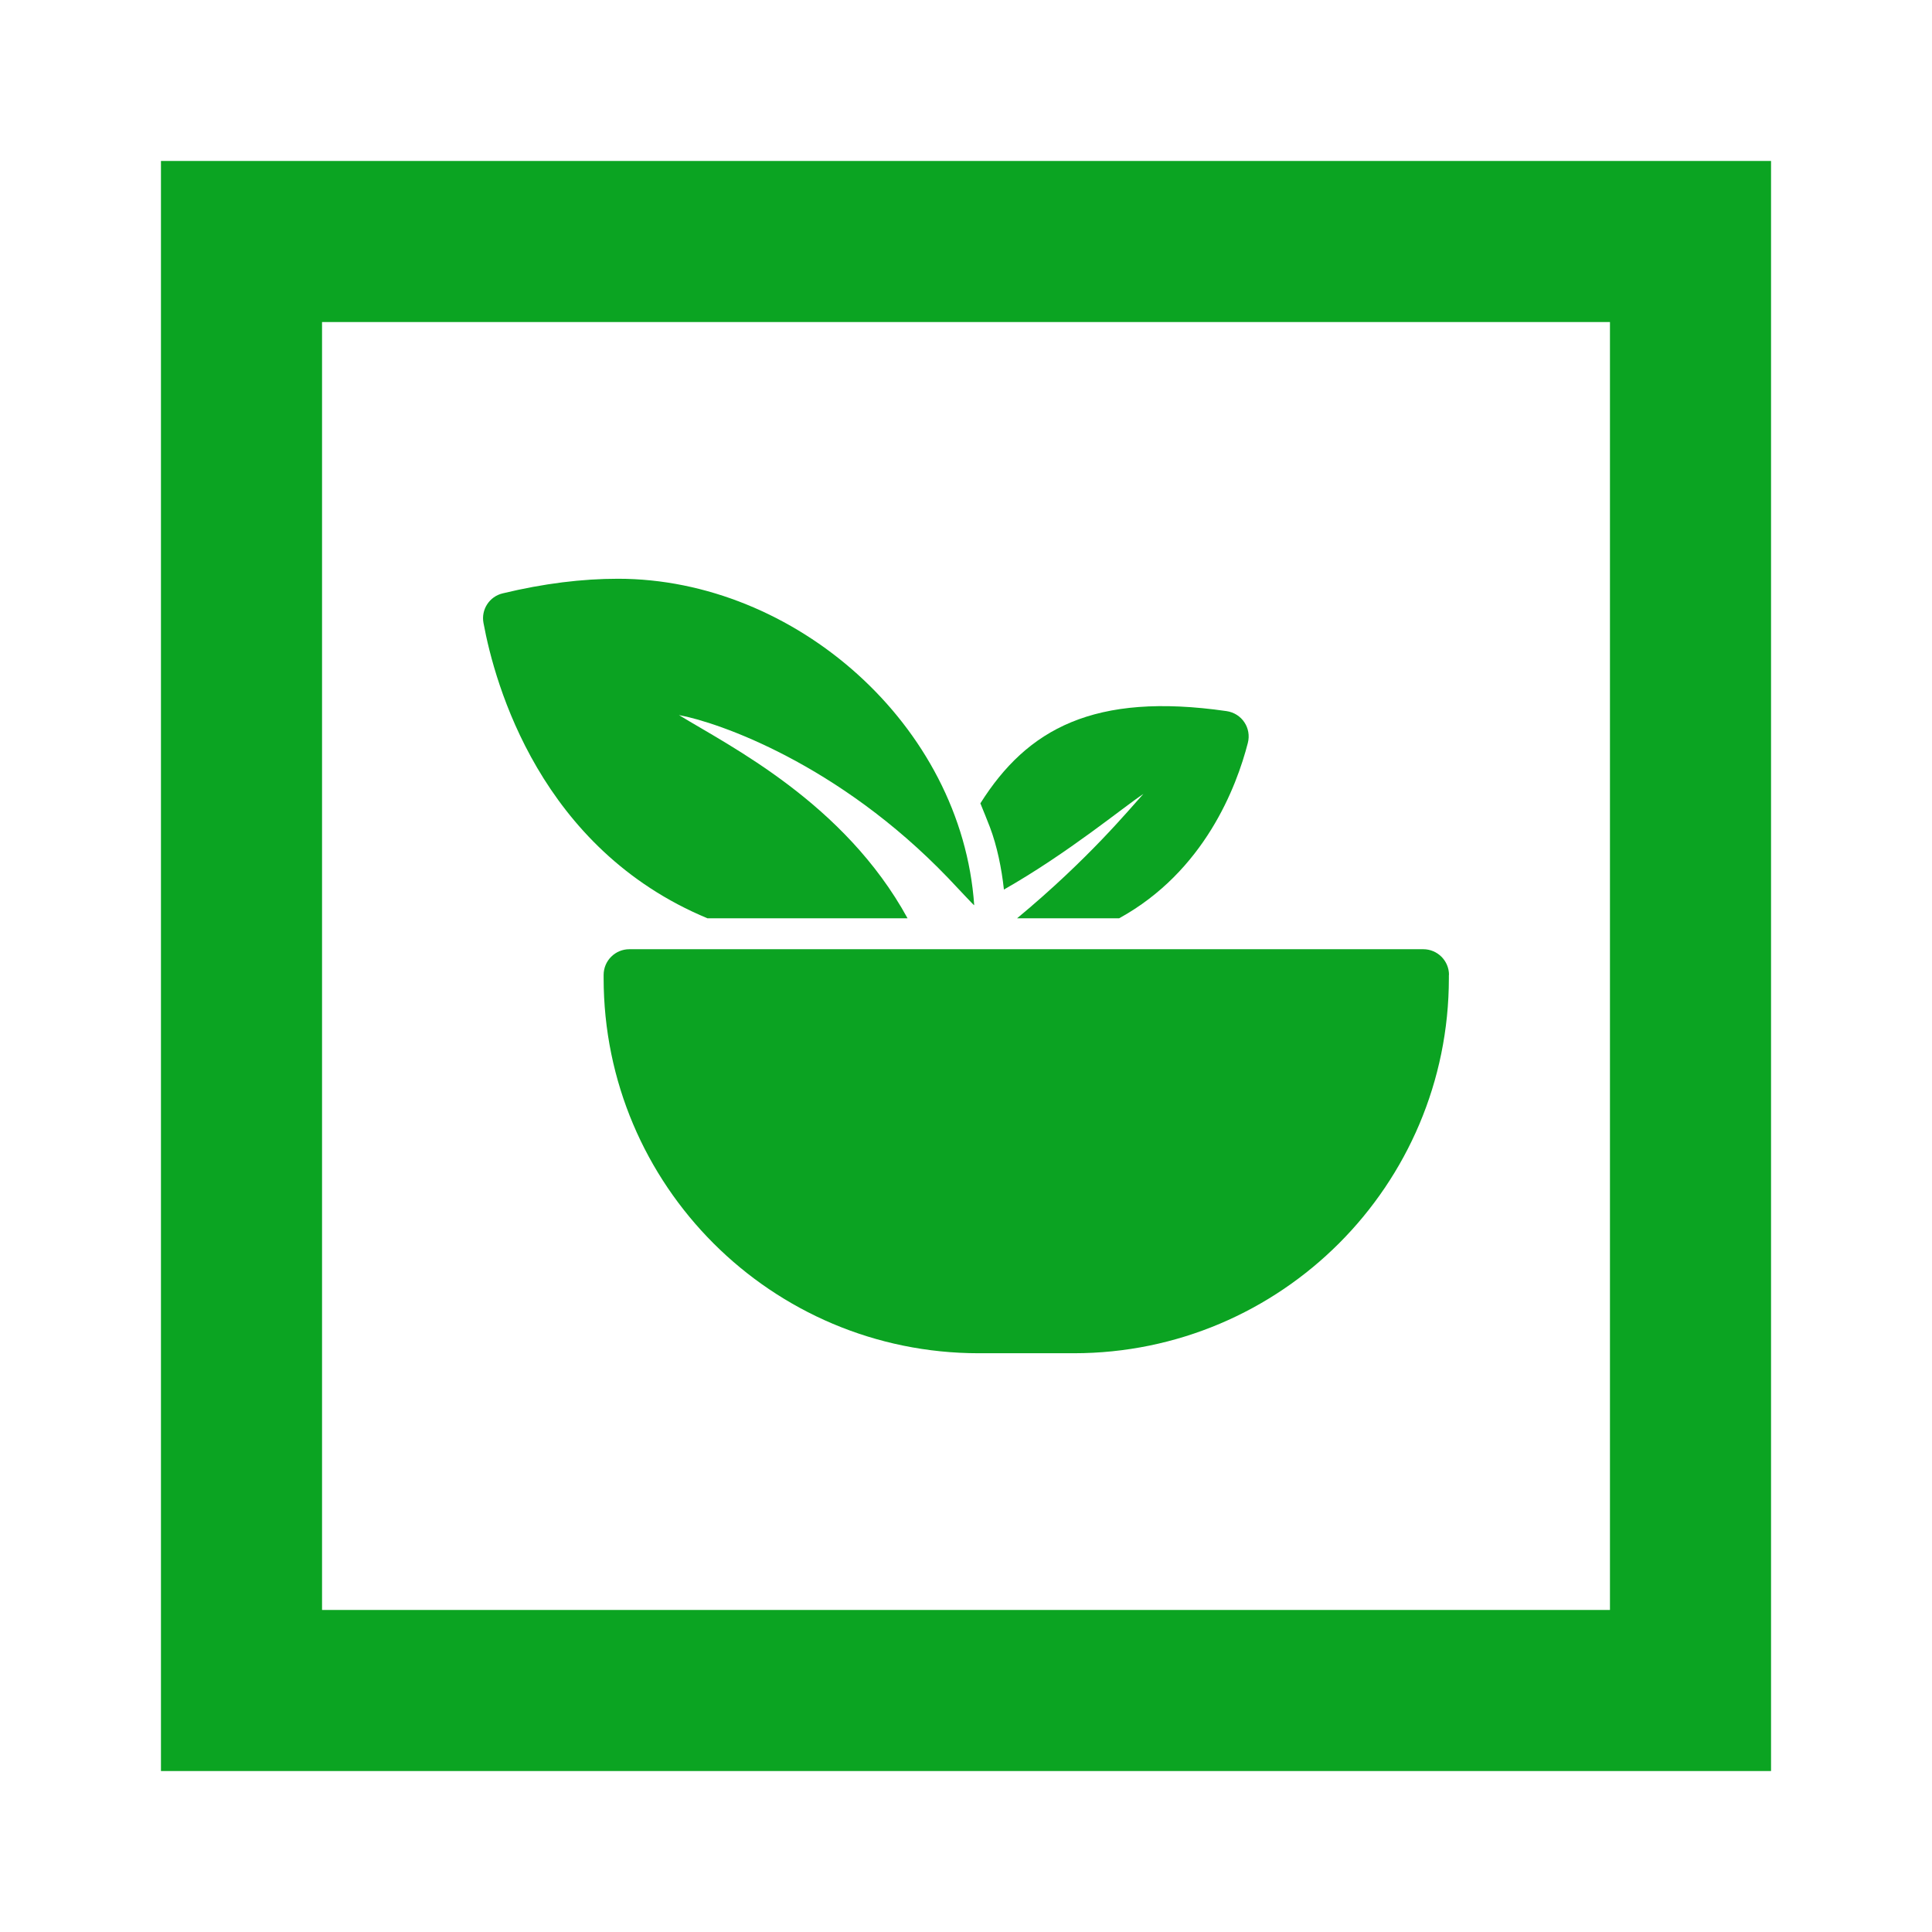 <svg width="16" height="16" viewBox="0 0 16 16" fill="none" xmlns="http://www.w3.org/2000/svg">
<path d="M13.333 2.667V13.333H2.667V2.667H13.333ZM14.667 1.333H1.333V14.667H14.667V1.333Z" fill="#0BA422"/>
<g clip-path="url(#clip0_608_30)">
<path d="M8.423 7.605H9.268C9.976 7.216 10.241 6.514 10.334 6.153C10.366 6.029 10.284 5.907 10.157 5.889C9.06 5.731 8.507 6.037 8.119 6.653C8.146 6.718 8.172 6.784 8.198 6.85C8.257 7.006 8.295 7.191 8.314 7.367C8.845 7.065 9.304 6.684 9.469 6.575C9.349 6.706 9.017 7.112 8.423 7.605Z" fill="#0BA322"/>
<path d="M4.004 5.159C4.098 5.669 4.475 7.029 5.859 7.605H7.516C6.993 6.65 6.046 6.181 5.623 5.922C5.945 5.981 6.942 6.323 7.852 7.271C7.922 7.344 8.064 7.498 8.068 7.497C7.965 6.004 6.581 4.793 5.118 4.793C4.821 4.793 4.503 4.832 4.163 4.914C4.053 4.94 3.983 5.048 4.004 5.159Z" fill="#0BA322"/>
<path d="M12 8.074C12 7.956 11.904 7.861 11.787 7.861H5.212C5.095 7.861 4.999 7.956 4.999 8.074V8.1C4.999 9.816 6.39 11.207 8.106 11.207H8.892C10.609 11.207 11.999 9.815 11.999 8.1V8.074H12Z" fill="#0BA322"/>
</g>
<defs>
<clipPath id="clip0_608_30">
<rect width="8" height="8" fill="white" transform="translate(4 4)"/>
</clipPath>
</defs>
</svg>
